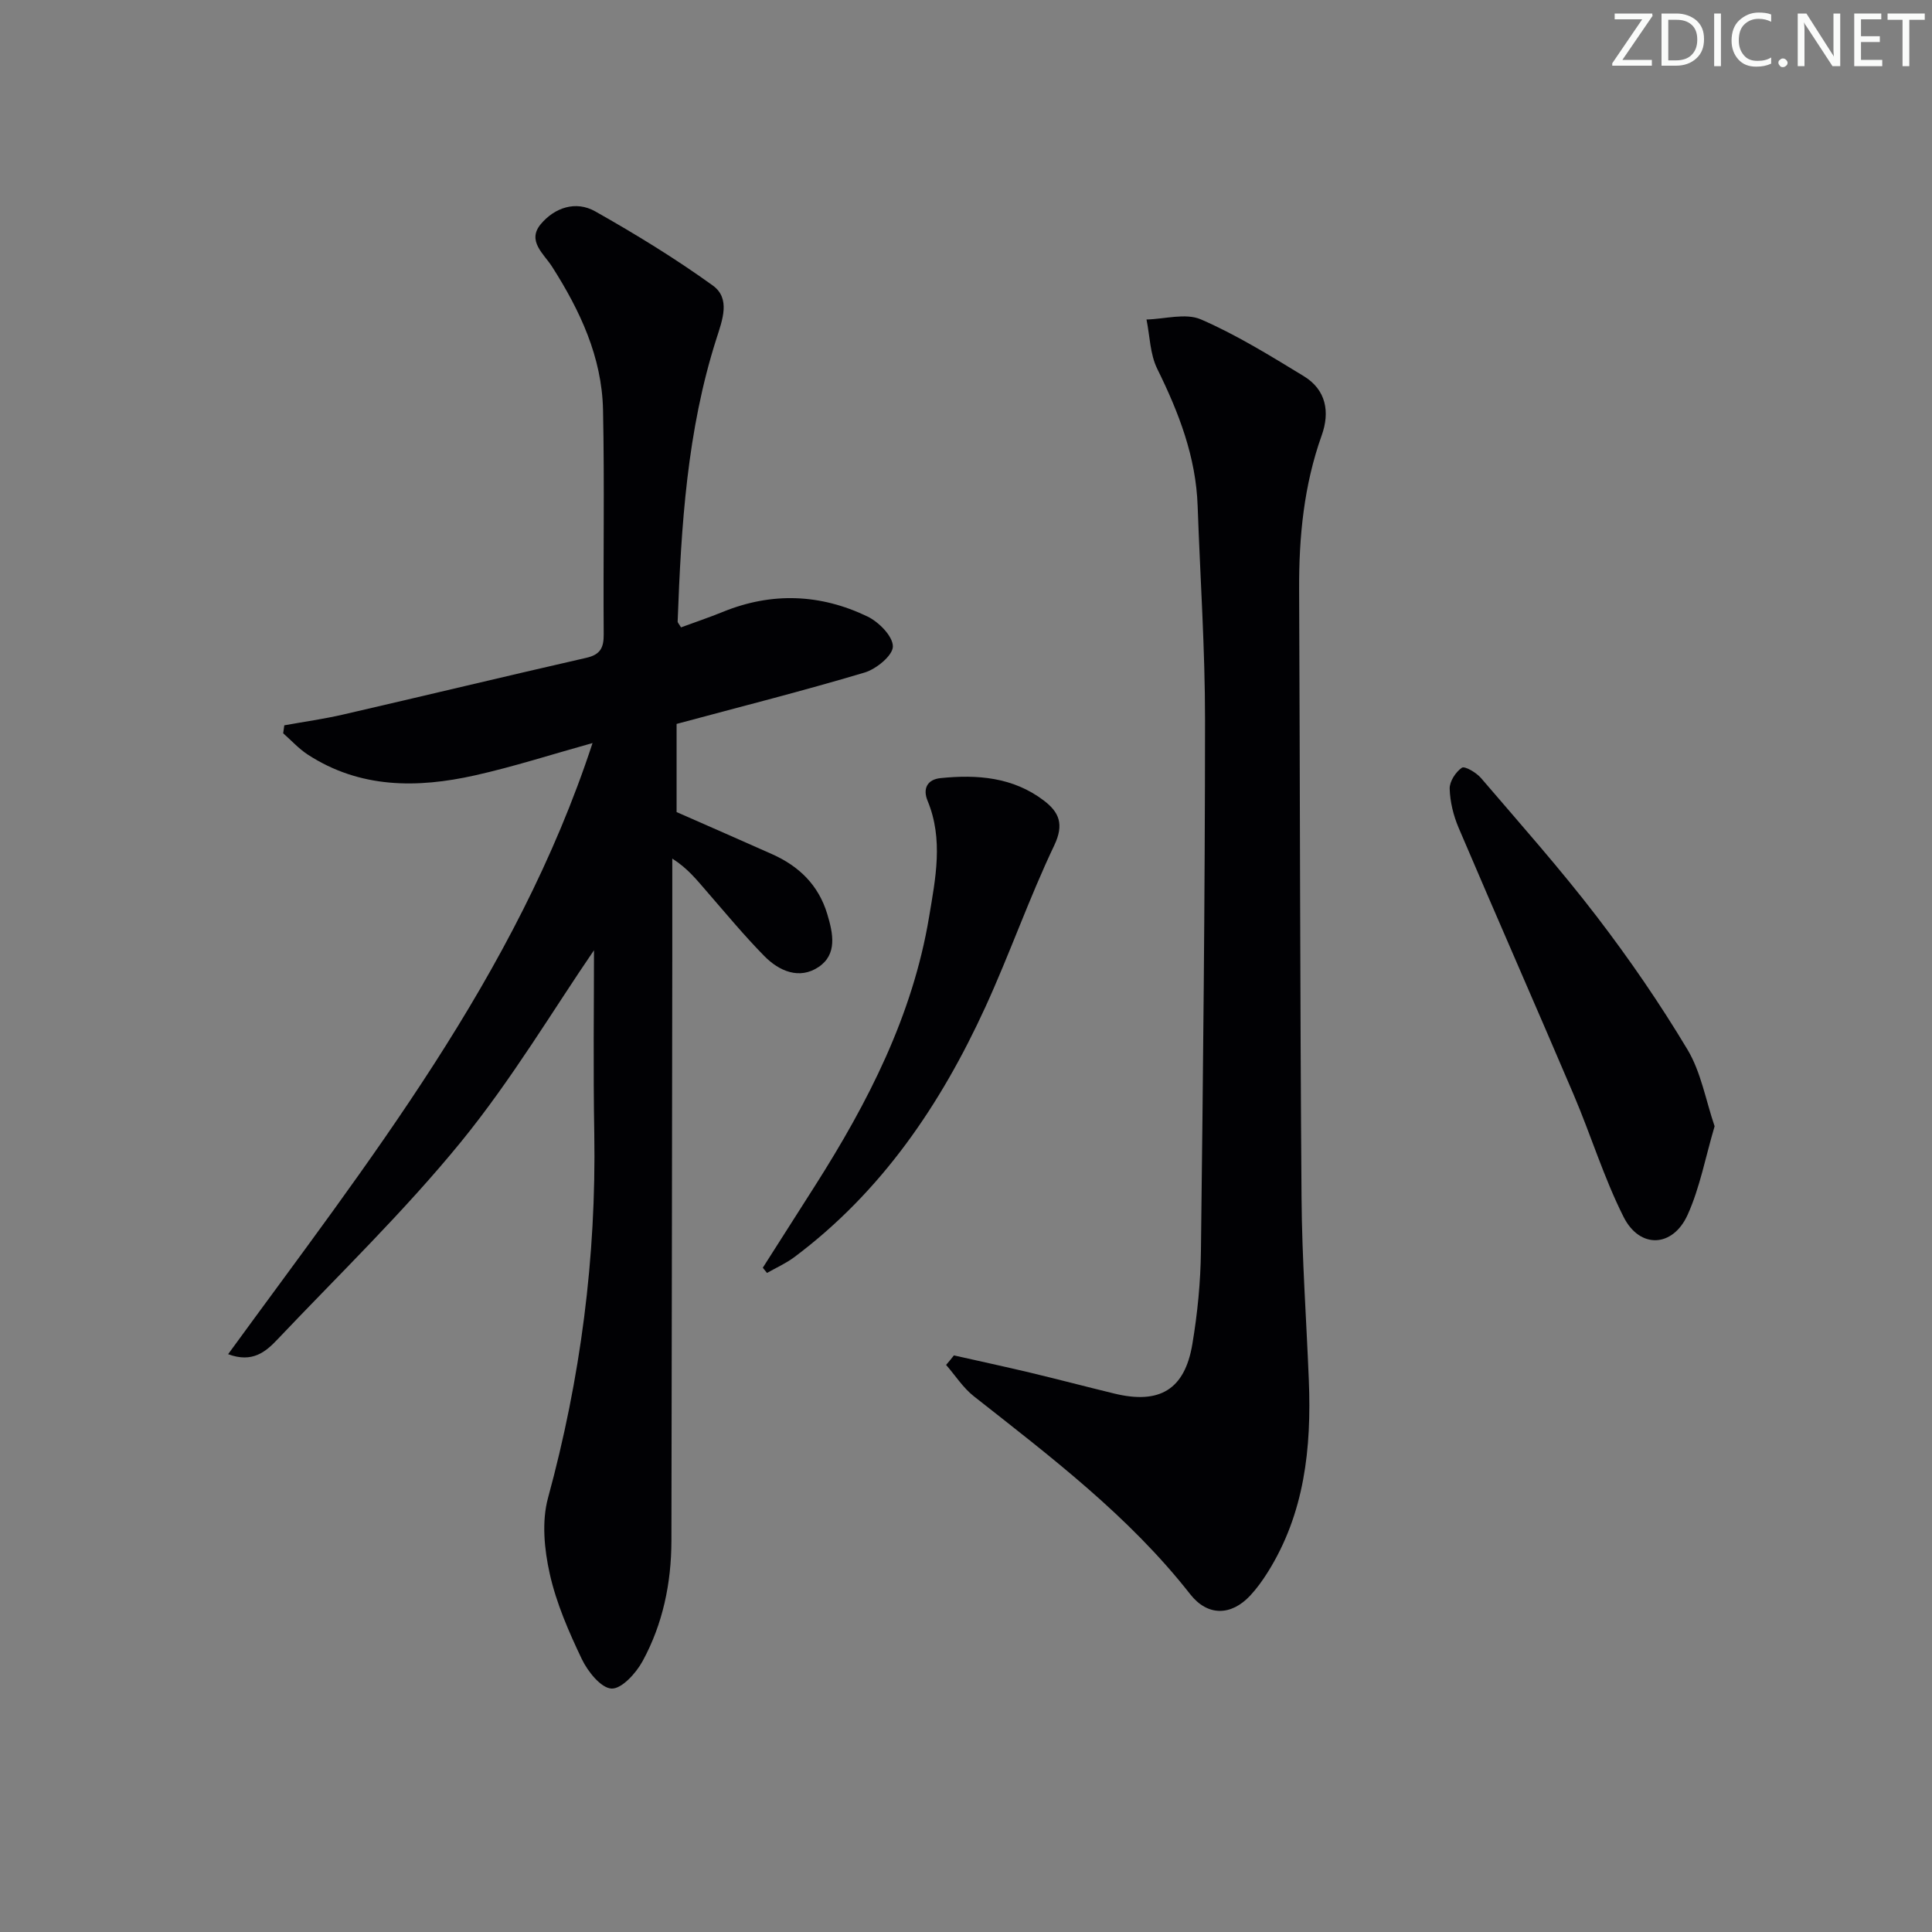 <svg enable-background="new 0 0 400 400" viewBox="0 0 400 400" xmlns="http://www.w3.org/2000/svg"><rect x="0" y="0" width="400" height="400" fill="#808080" stroke="none"/><g fill="#fafbfa"><path d="m342.2 3.2-6.3 9.2h6.1v1.2h-8.2v-.5l6.2-9.1h-5.7v-1.2h7.8v.4z"/><path d="m344 13.7v-10.9h3.1c1.6 0 3 .5 4.1 1.4 1.1 1 1.6 2.2 1.6 3.9s-.5 3-1.6 4-2.5 1.5-4.2 1.5h-3zm1.4-9.6v8.4h1.6c1.4 0 2.5-.4 3.2-1.1.8-.8 1.2-1.8 1.2-3.2s-.4-2.4-1.2-3.1-1.8-1-3.1-1z"/><path d="m356.3 2.8v10.9h-1.4v-10.9z"/><path d="m366.6 13.2c-.8.4-1.8.6-3 .6-1.6 0-2.8-.5-3.7-1.5s-1.4-2.3-1.4-3.9c0-1.7.5-3.2 1.6-4.2s2.4-1.6 4-1.6c1 0 1.9.1 2.6.4v1.5c-.8-.4-1.6-.6-2.6-.6-1.2 0-2.2.4-3 1.2s-1.1 1.9-1.1 3.3c0 1.3.4 2.3 1.1 3.1s1.6 1.1 2.8 1.1c1.1 0 2-.2 2.8-.7v1.3z"/><path d="m368.2 13c0-.3.1-.5.3-.6.2-.2.4-.3.6-.3.3 0 .5.1.7.3s.3.4.3.6-.1.5-.3.6c-.2.2-.4.3-.7.3s-.5-.1-.6-.3c-.2-.2-.3-.4-.3-.6z"/><path d="m381.1 13.7h-1.7l-5.5-8.4c-.2-.2-.3-.5-.4-.7 0 .2.1.8.1 1.5v7.6h-1.4v-10.9h1.8l5.3 8.3c.3.4.4.6.4.8 0-.3-.1-.8-.1-1.6v-7.5h1.4v10.9z"/><path d="m389.7 13.7h-5.8v-10.9h5.6v1.2h-4.2v3.5h3.9v1.2h-3.9v3.7h4.4z"/><path d="m398.4 4.1h-3.1v9.6h-1.4v-9.6h-3.1v-1.3h7.7v1.3z"/></g><path d="m122.98 196.74c-8.4 12.25-17.01 26.77-27.57 39.71-11.75 14.4-25.21 27.41-38.03 40.93-2.38 2.5-5.14 4.86-10.15 2.99 28.97-39.79 59.61-78.26 75.45-126.53-8.51 2.37-16.34 4.9-24.34 6.69-11.96 2.68-23.8 2.73-34.62-4.3-1.86-1.21-3.4-2.93-5.09-4.41.08-.55.15-1.1.23-1.65 4.08-.74 8.19-1.31 12.22-2.24 16.79-3.87 33.53-7.91 50.33-11.74 2.88-.66 3.6-2.08 3.58-4.85-.12-15.49.18-30.99-.14-46.48-.23-10.94-4.76-20.58-10.57-29.68-1.67-2.61-5.22-5.29-2.33-8.76 2.87-3.44 7.26-4.93 11.28-2.66 8.34 4.71 16.56 9.74 24.33 15.34 3.74 2.69 2.01 7.13.77 11.02-6.09 19.03-7.3 38.76-8.03 58.54-.01.26.29.54.7 1.23 2.84-1.05 5.79-2.04 8.67-3.21 10.13-4.13 20.21-3.72 29.93.96 2.35 1.13 5.27 4.09 5.26 6.2 0 1.86-3.43 4.68-5.85 5.4-12.69 3.79-25.54 7.04-38.93 10.64v18.25c6.46 2.84 13.12 5.75 19.76 8.71 5.58 2.49 9.63 6.39 11.44 12.42 1.21 4.01 2.1 8.32-1.79 10.94-3.97 2.67-8.17.88-11.26-2.27-4.19-4.26-8.01-8.89-11.94-13.41-2.01-2.31-3.89-4.72-7.1-6.76 0 6.43.01 12.86 0 19.29-.06 40.65-.1 81.3-.18 121.95-.02 8.76-1.77 17.22-5.96 24.91-1.35 2.49-4.33 5.78-6.44 5.69-2.18-.1-4.91-3.52-6.14-6.08-2.71-5.68-5.29-11.58-6.65-17.68-1.13-5.04-1.69-10.83-.36-15.71 6.74-24.72 10-49.78 9.58-75.39-.24-13.42-.06-26.83-.06-38z" fill="#010104"/><path d="m197.5 280.62c5.27 1.19 10.56 2.33 15.82 3.58 5.81 1.39 11.58 2.91 17.38 4.32 9.36 2.28 14.58-.8 16.16-10.21 1.07-6.37 1.71-12.87 1.78-19.33.44-36.61.84-73.23.85-109.85.01-14.79-1.01-29.57-1.53-44.36-.35-10.2-3.91-19.37-8.36-28.4-1.5-3.03-1.53-6.79-2.23-10.22 3.79-.09 8.11-1.39 11.27-.02 7.4 3.21 14.36 7.53 21.28 11.74 4.65 2.83 5.46 7.43 3.72 12.28-3.69 10.34-4.72 21-4.67 31.87.19 41.97.18 83.95.5 125.92.09 12.62 1.01 25.24 1.51 37.86.56 13.99-.87 27.57-8.55 39.78-1.06 1.68-2.24 3.32-3.59 4.77-3.95 4.23-8.82 4.3-12.41-.27-12.67-16.18-28.86-28.44-44.81-41-2.23-1.76-3.84-4.31-5.74-6.49.56-.64 1.09-1.3 1.62-1.97z" fill="#010104"/><path d="m354.99 233.18c-1.9 6.42-3.04 12.7-5.59 18.34-3.07 6.78-9.91 7.07-13.25.44-4.08-8.1-6.75-16.89-10.32-25.27-7.87-18.47-15.97-36.84-23.84-55.31-1.07-2.52-1.77-5.36-1.85-8.07-.05-1.49 1.24-3.49 2.53-4.36.6-.4 3.01 1.02 3.97 2.15 8.1 9.46 16.4 18.8 23.97 28.68 6.75 8.81 13.07 18.02 18.77 27.53 2.8 4.68 3.77 10.46 5.61 15.87z" fill="#010104"/><path d="m157.93 262.47c3.61-5.67 7.22-11.33 10.83-17 10.95-17.22 20.19-35.2 23.59-55.59 1.33-7.98 3.01-16.09-.31-24.1-1.03-2.5-.06-4.4 2.69-4.68 7.61-.78 15.01-.2 21.38 4.64 3.17 2.41 4.25 4.91 2.15 9.31-5.2 10.92-9.19 22.4-14.23 33.41-9.26 20.22-21.5 38.29-39.58 51.82-1.73 1.29-3.76 2.19-5.65 3.27-.28-.37-.58-.72-.87-1.08z" fill="#010104"/></svg>